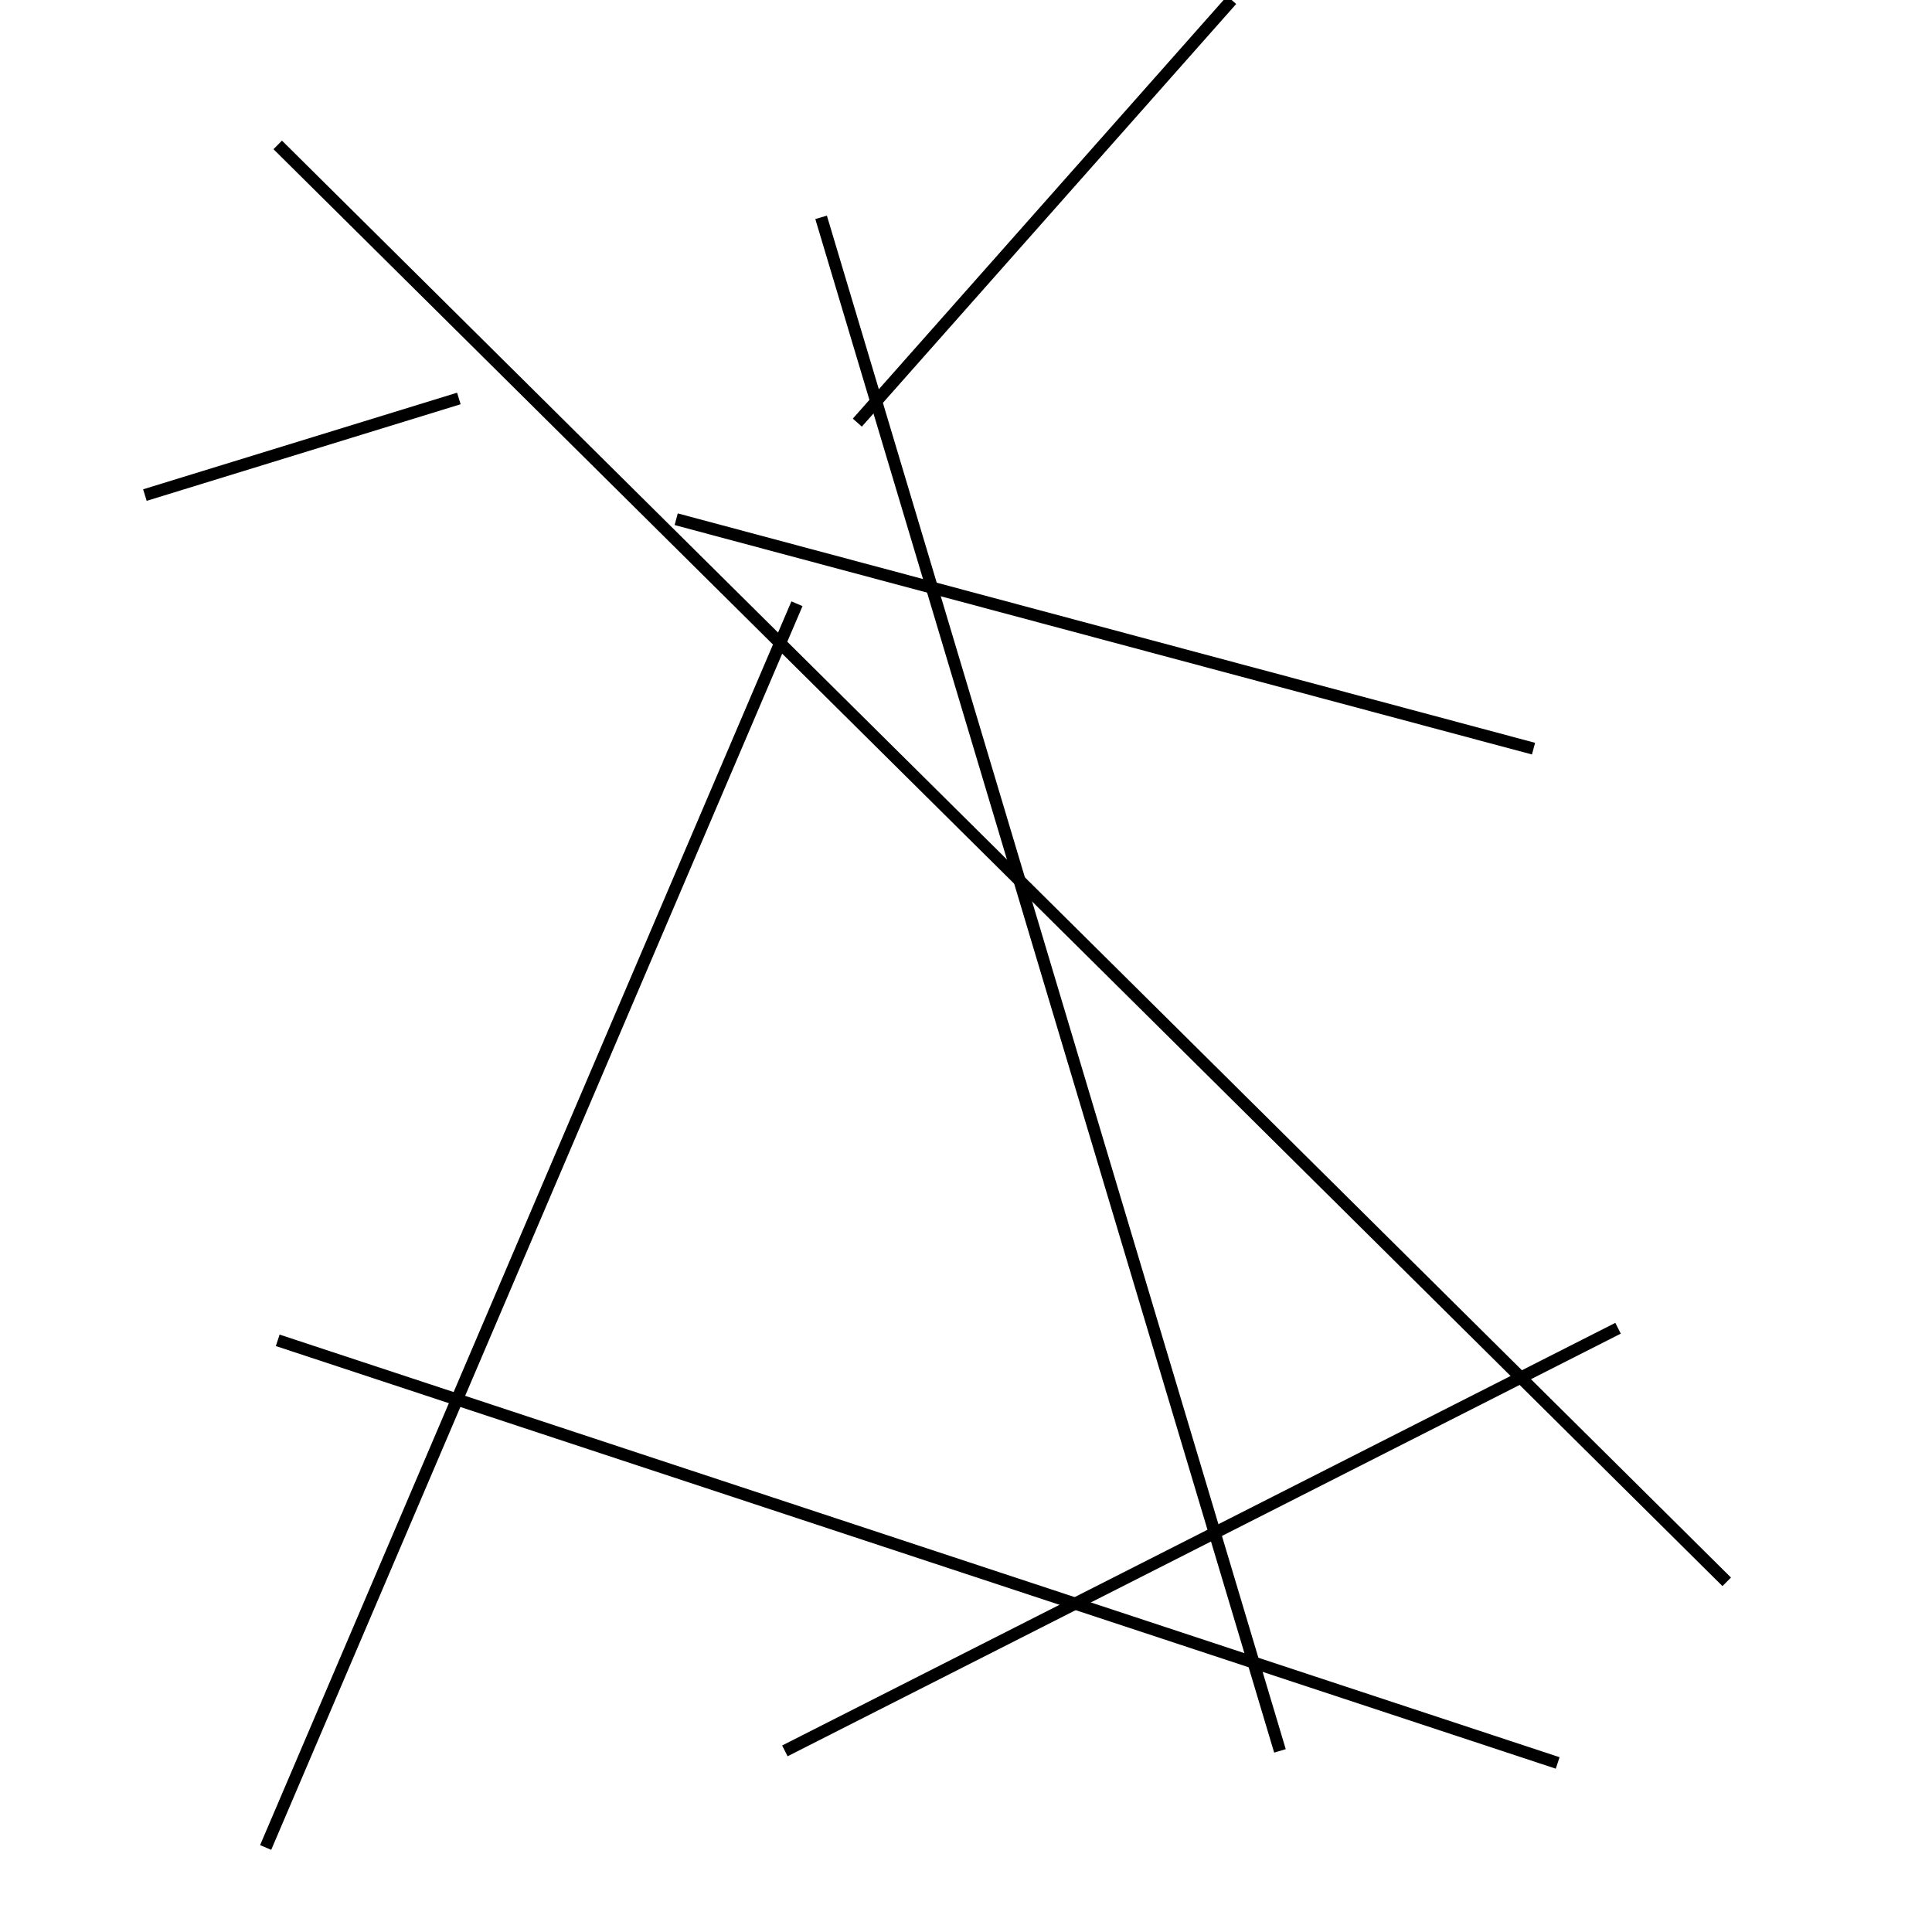 <?xml version="1.0" encoding="utf-8" ?>
<svg baseProfile="full" height="160" version="1.1" width="160" xmlns="http://www.w3.org/2000/svg" xmlns:ev="http://www.w3.org/2001/xml-events" xmlns:xlink="http://www.w3.org/1999/xlink"><defs /><line stroke="black" stroke-width="1" x1="65" x2="134" y1="145" y2="110" /><line stroke="black" stroke-width="1" x1="22" x2="66" y1="153" y2="50" /><line stroke="black" stroke-width="1" x1="102" x2="71" y1="0" y2="35" /><line stroke="black" stroke-width="1" x1="38" x2="12" y1="33" y2="41" /><line stroke="black" stroke-width="1" x1="68" x2="106" y1="18" y2="145" /><line stroke="black" stroke-width="1" x1="23" x2="129" y1="111" y2="146" /><line stroke="black" stroke-width="1" x1="56" x2="127" y1="43" y2="62" /><line stroke="black" stroke-width="1" x1="23" x2="143" y1="12" y2="131" /></svg>